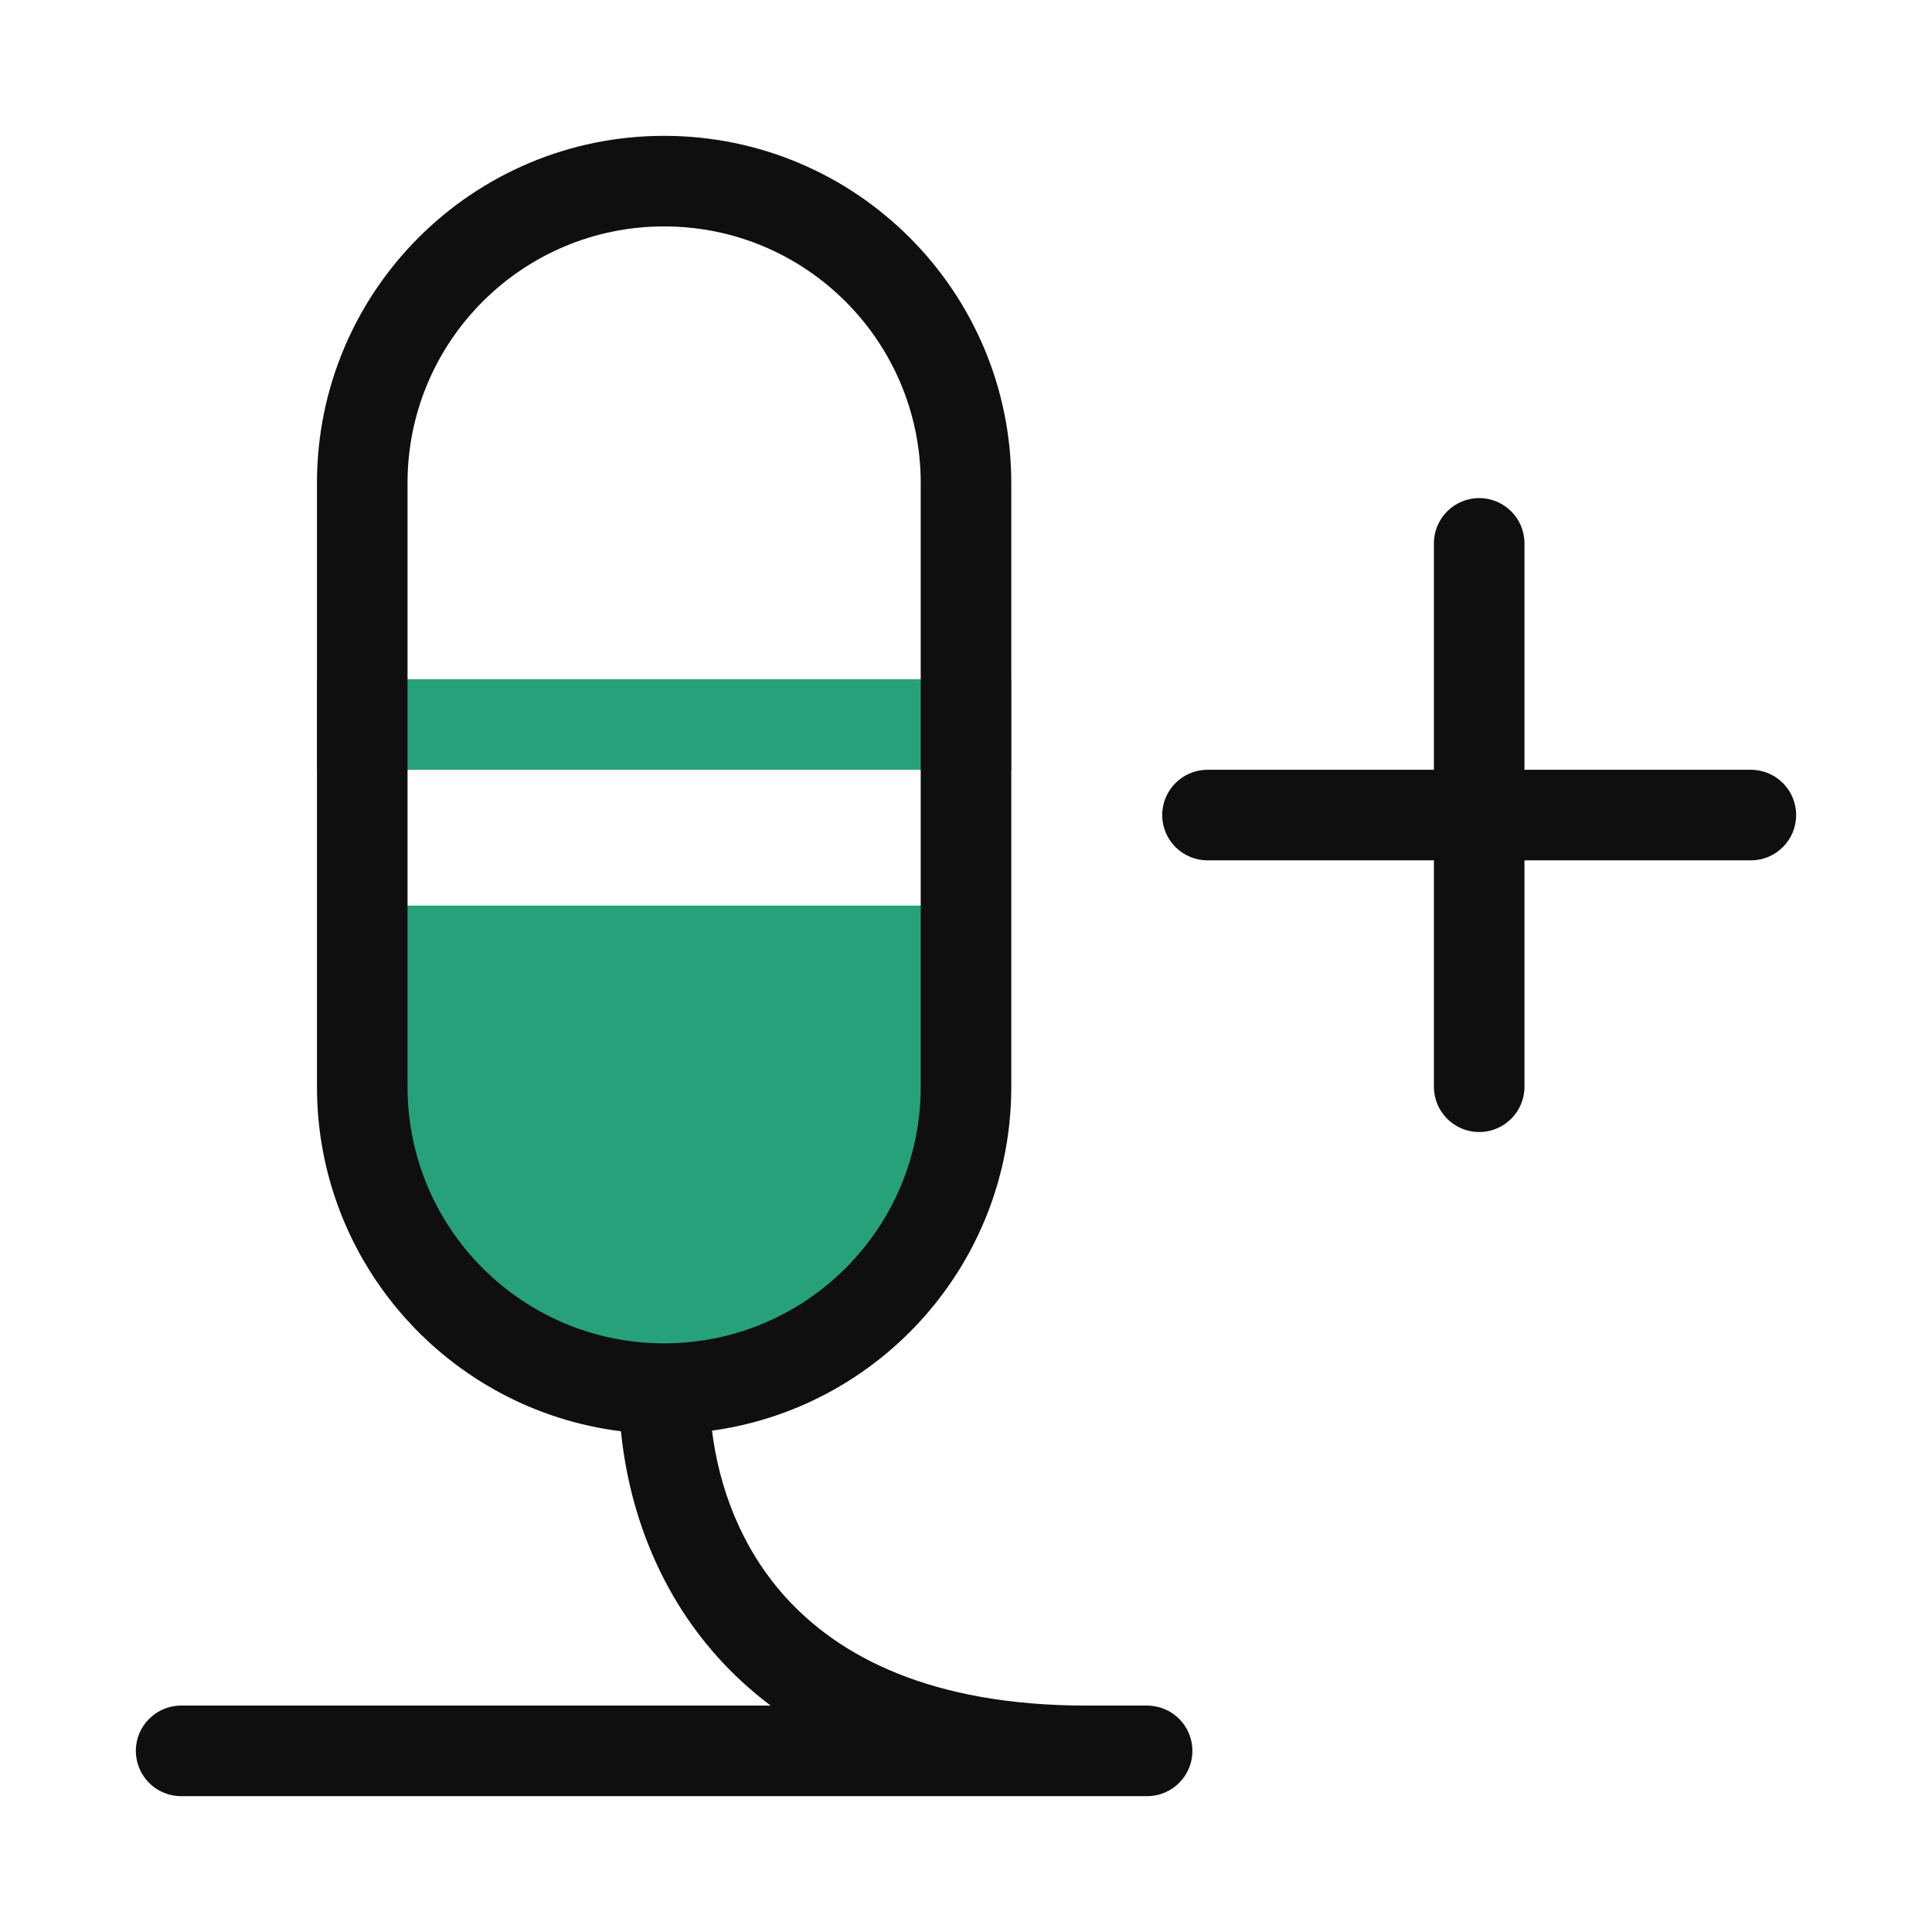 <svg width="32" height="32" viewBox="0 0 32 32" fill="none" xmlns="http://www.w3.org/2000/svg">
<path d="M16.75 11.25H5.25V12.75H16.75V11.25Z" fill="#27A17A"/>
<path d="M16 15H6V18C6 20.761 8.239 23 11 23C13.761 23 16 20.761 16 18V15Z" fill="#27A17A"/>
<path d="M5.25 8C5.25 4.824 7.824 2.25 11 2.25C14.176 2.25 16.75 4.824 16.75 8V18C16.75 20.907 14.594 23.309 11.793 23.696C11.909 24.631 12.27 25.626 12.996 26.437C13.89 27.436 15.419 28.25 18 28.25H19C19.414 28.25 19.75 28.586 19.75 29C19.75 29.414 19.414 29.75 19 29.75H3C2.586 29.75 2.25 29.414 2.25 29C2.25 28.586 2.586 28.25 3 28.25H12.765C12.435 28.002 12.14 27.73 11.879 27.438C10.864 26.303 10.408 24.934 10.285 23.706C7.447 23.354 5.25 20.934 5.25 18V8ZM11 22.25C13.347 22.25 15.25 20.347 15.25 18V8C15.25 5.653 13.347 3.75 11 3.75C8.653 3.75 6.75 5.653 6.75 8V18C6.75 20.347 8.653 22.25 11 22.25Z" fill="#0F0F0F"/>
<path d="M24.5 8.25C24.914 8.25 25.25 8.586 25.25 9V12.75H29C29.414 12.75 29.75 13.086 29.75 13.5C29.75 13.914 29.414 14.25 29 14.25H25.25V18C25.25 18.414 24.914 18.75 24.5 18.75C24.086 18.75 23.75 18.414 23.75 18V14.25H20C19.586 14.25 19.25 13.914 19.25 13.5C19.25 13.086 19.586 12.75 20 12.75H23.75V9C23.75 8.586 24.086 8.25 24.5 8.25Z" fill="#0F0F0F"/>
</svg>
